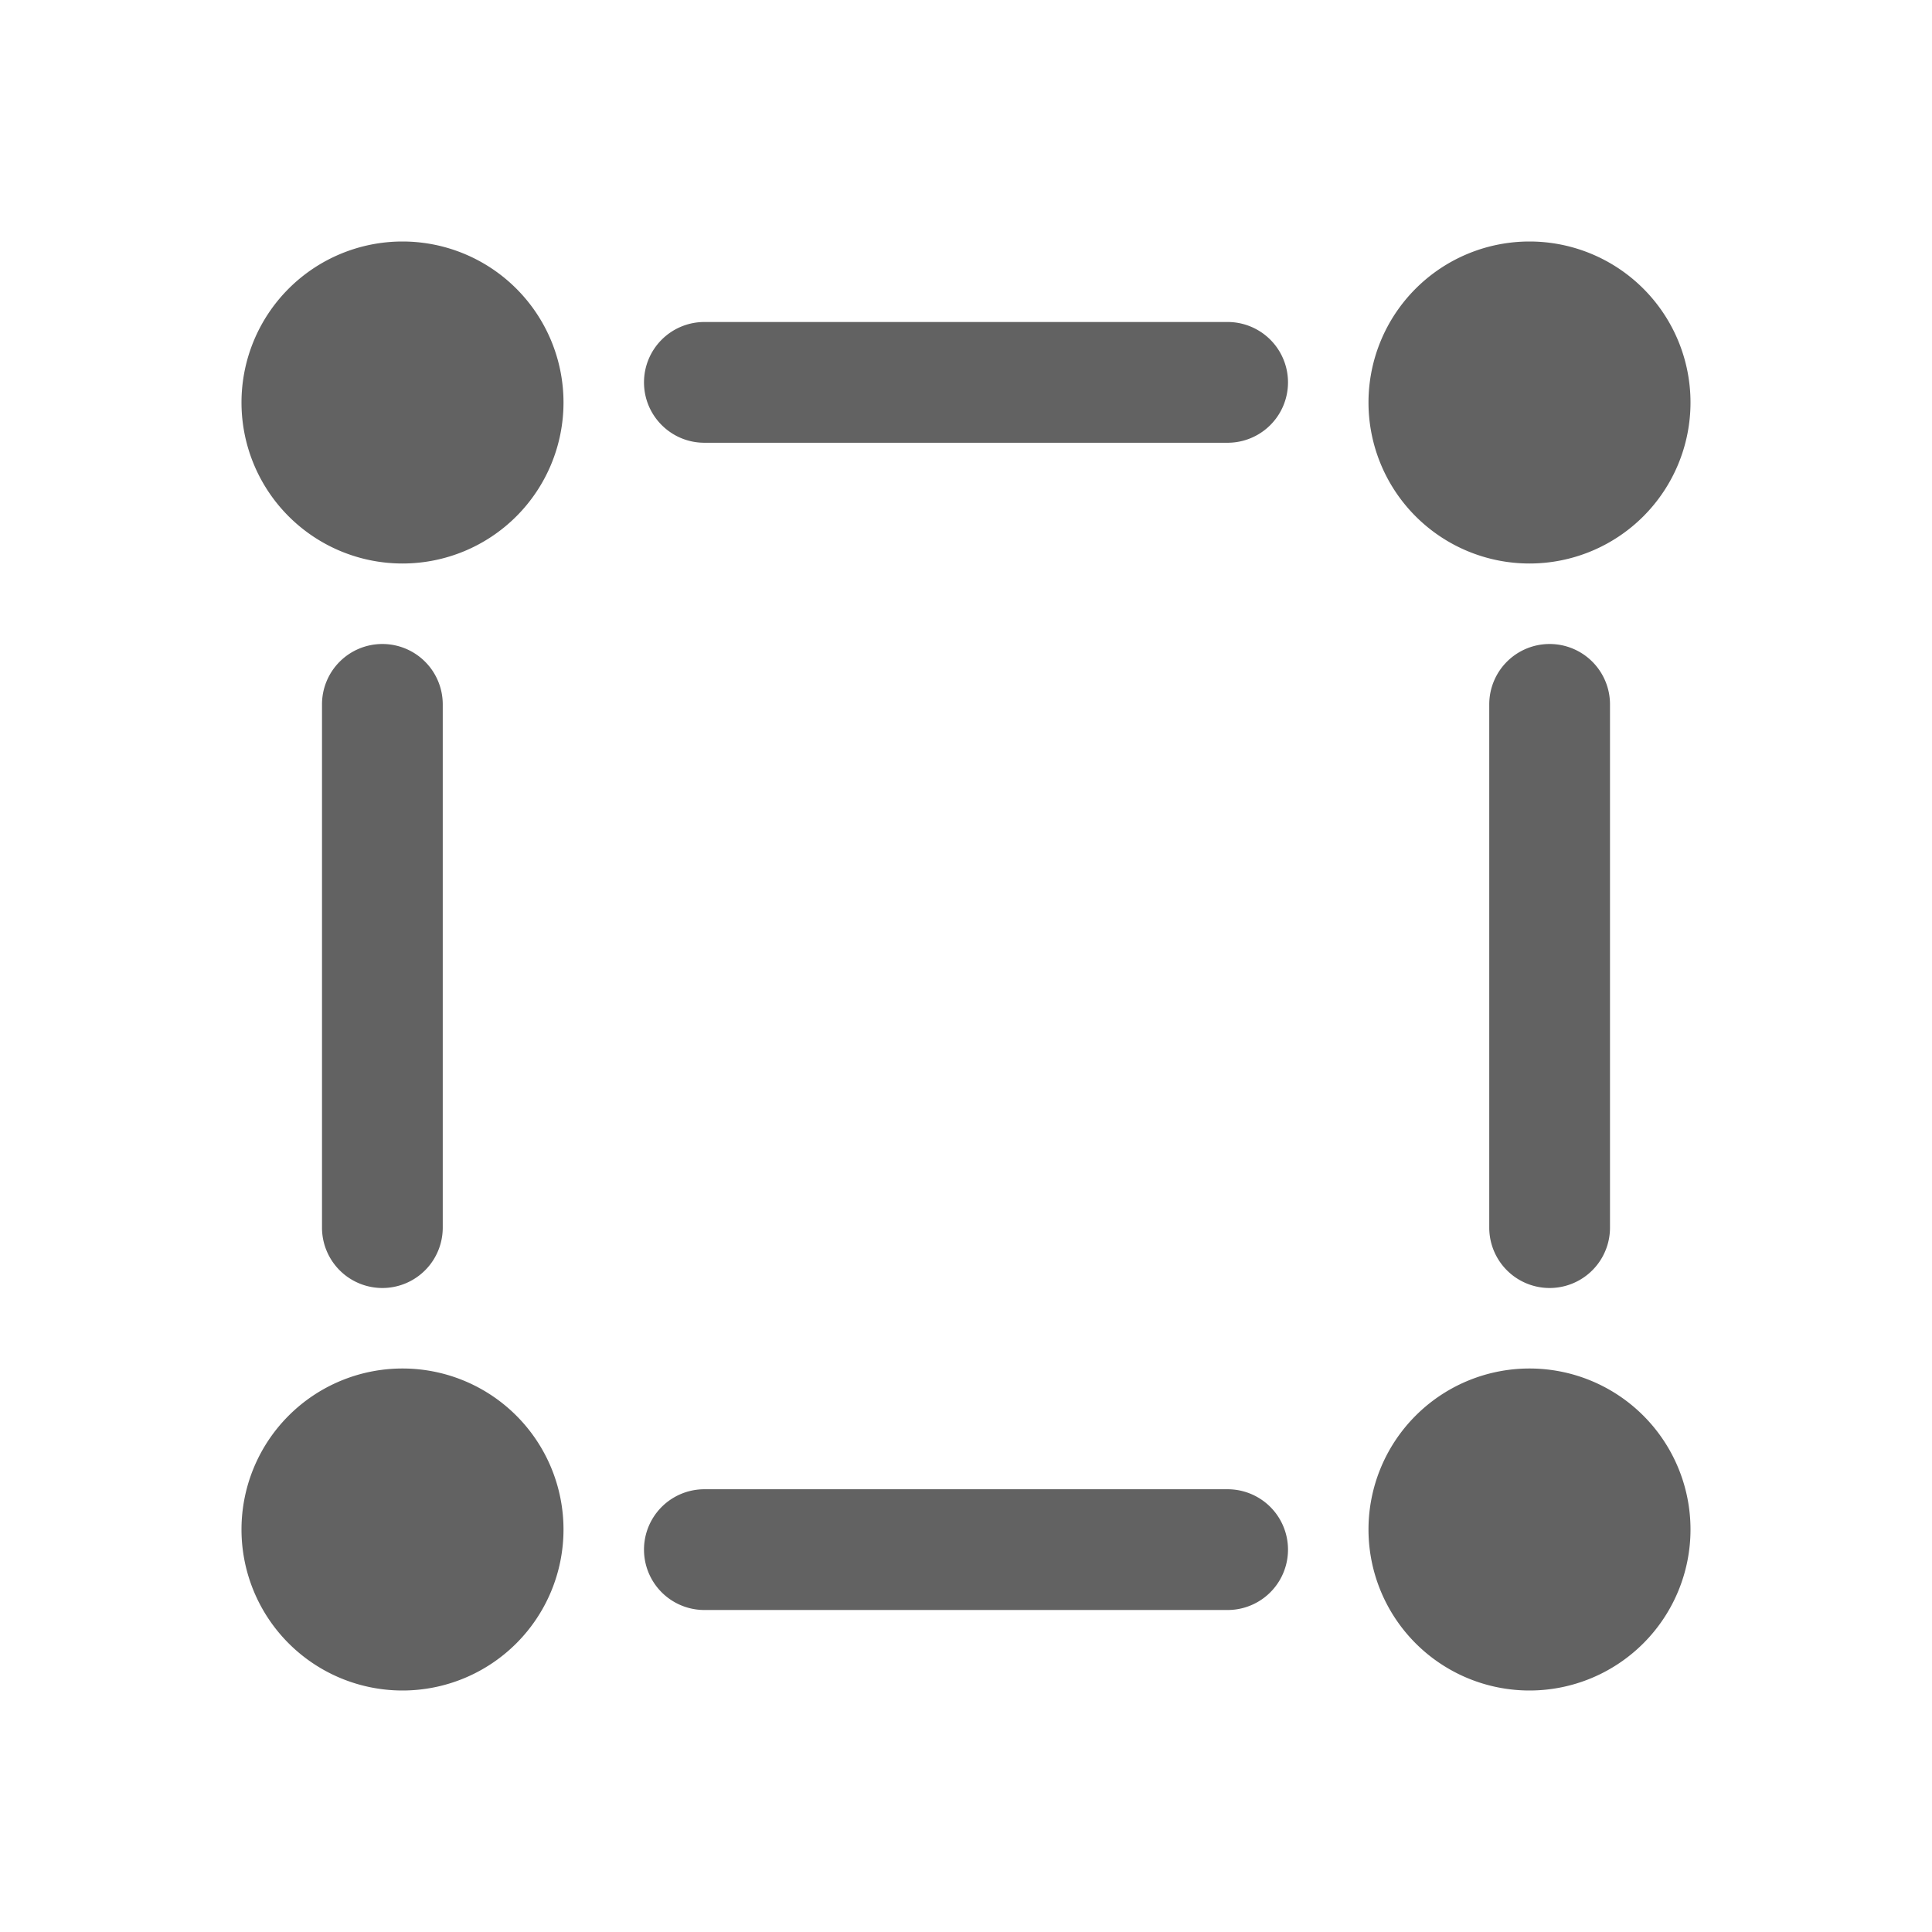 <svg xmlns="http://www.w3.org/2000/svg" xmlns:xlink="http://www.w3.org/1999/xlink" width="24" height="24" preserveAspectRatio="xMidYMid meet" viewBox="0 0 24 24" style="-ms-transform: rotate(360deg); -webkit-transform: rotate(360deg); transform: rotate(360deg);"><g fill="none"><path d="M7 5a2 2 0 1 1-4 0a2 2 0 0 1 4 0z" fill="#626262"/><path d="M8 4.75c0 .414.336.75.75.75h6.5a.75.75 0 0 0 0-1.5h-6.5a.75.75 0 0 0-.75.75z" fill="#626262"/><path d="M4.75 8a.75.75 0 0 0-.75.75v6.5a.75.75 0 0 0 1.5 0v-6.5A.75.75 0 0 0 4.75 8z" fill="#626262"/><path d="M19.25 8a.75.75 0 0 0-.75.75v6.5a.75.75 0 0 0 1.5 0v-6.5a.75.75 0 0 0-.75-.75z" fill="#626262"/><path d="M8.75 20a.75.75 0 0 1 0-1.5h6.5a.75.75 0 0 1 0 1.5h-6.5z" fill="#626262"/><path d="M5 21a2 2 0 1 0 0-4a2 2 0 0 0 0 4z" fill="#626262"/><path d="M21 5a2 2 0 1 1-4 0a2 2 0 0 1 4 0z" fill="#626262"/><path d="M19 21a2 2 0 1 0 0-4a2 2 0 0 0 0 4z" fill="#626262"/></g><rect x="0" y="0" width="24" height="24" fill="rgba(0, 0, 0, 0)" /></svg>